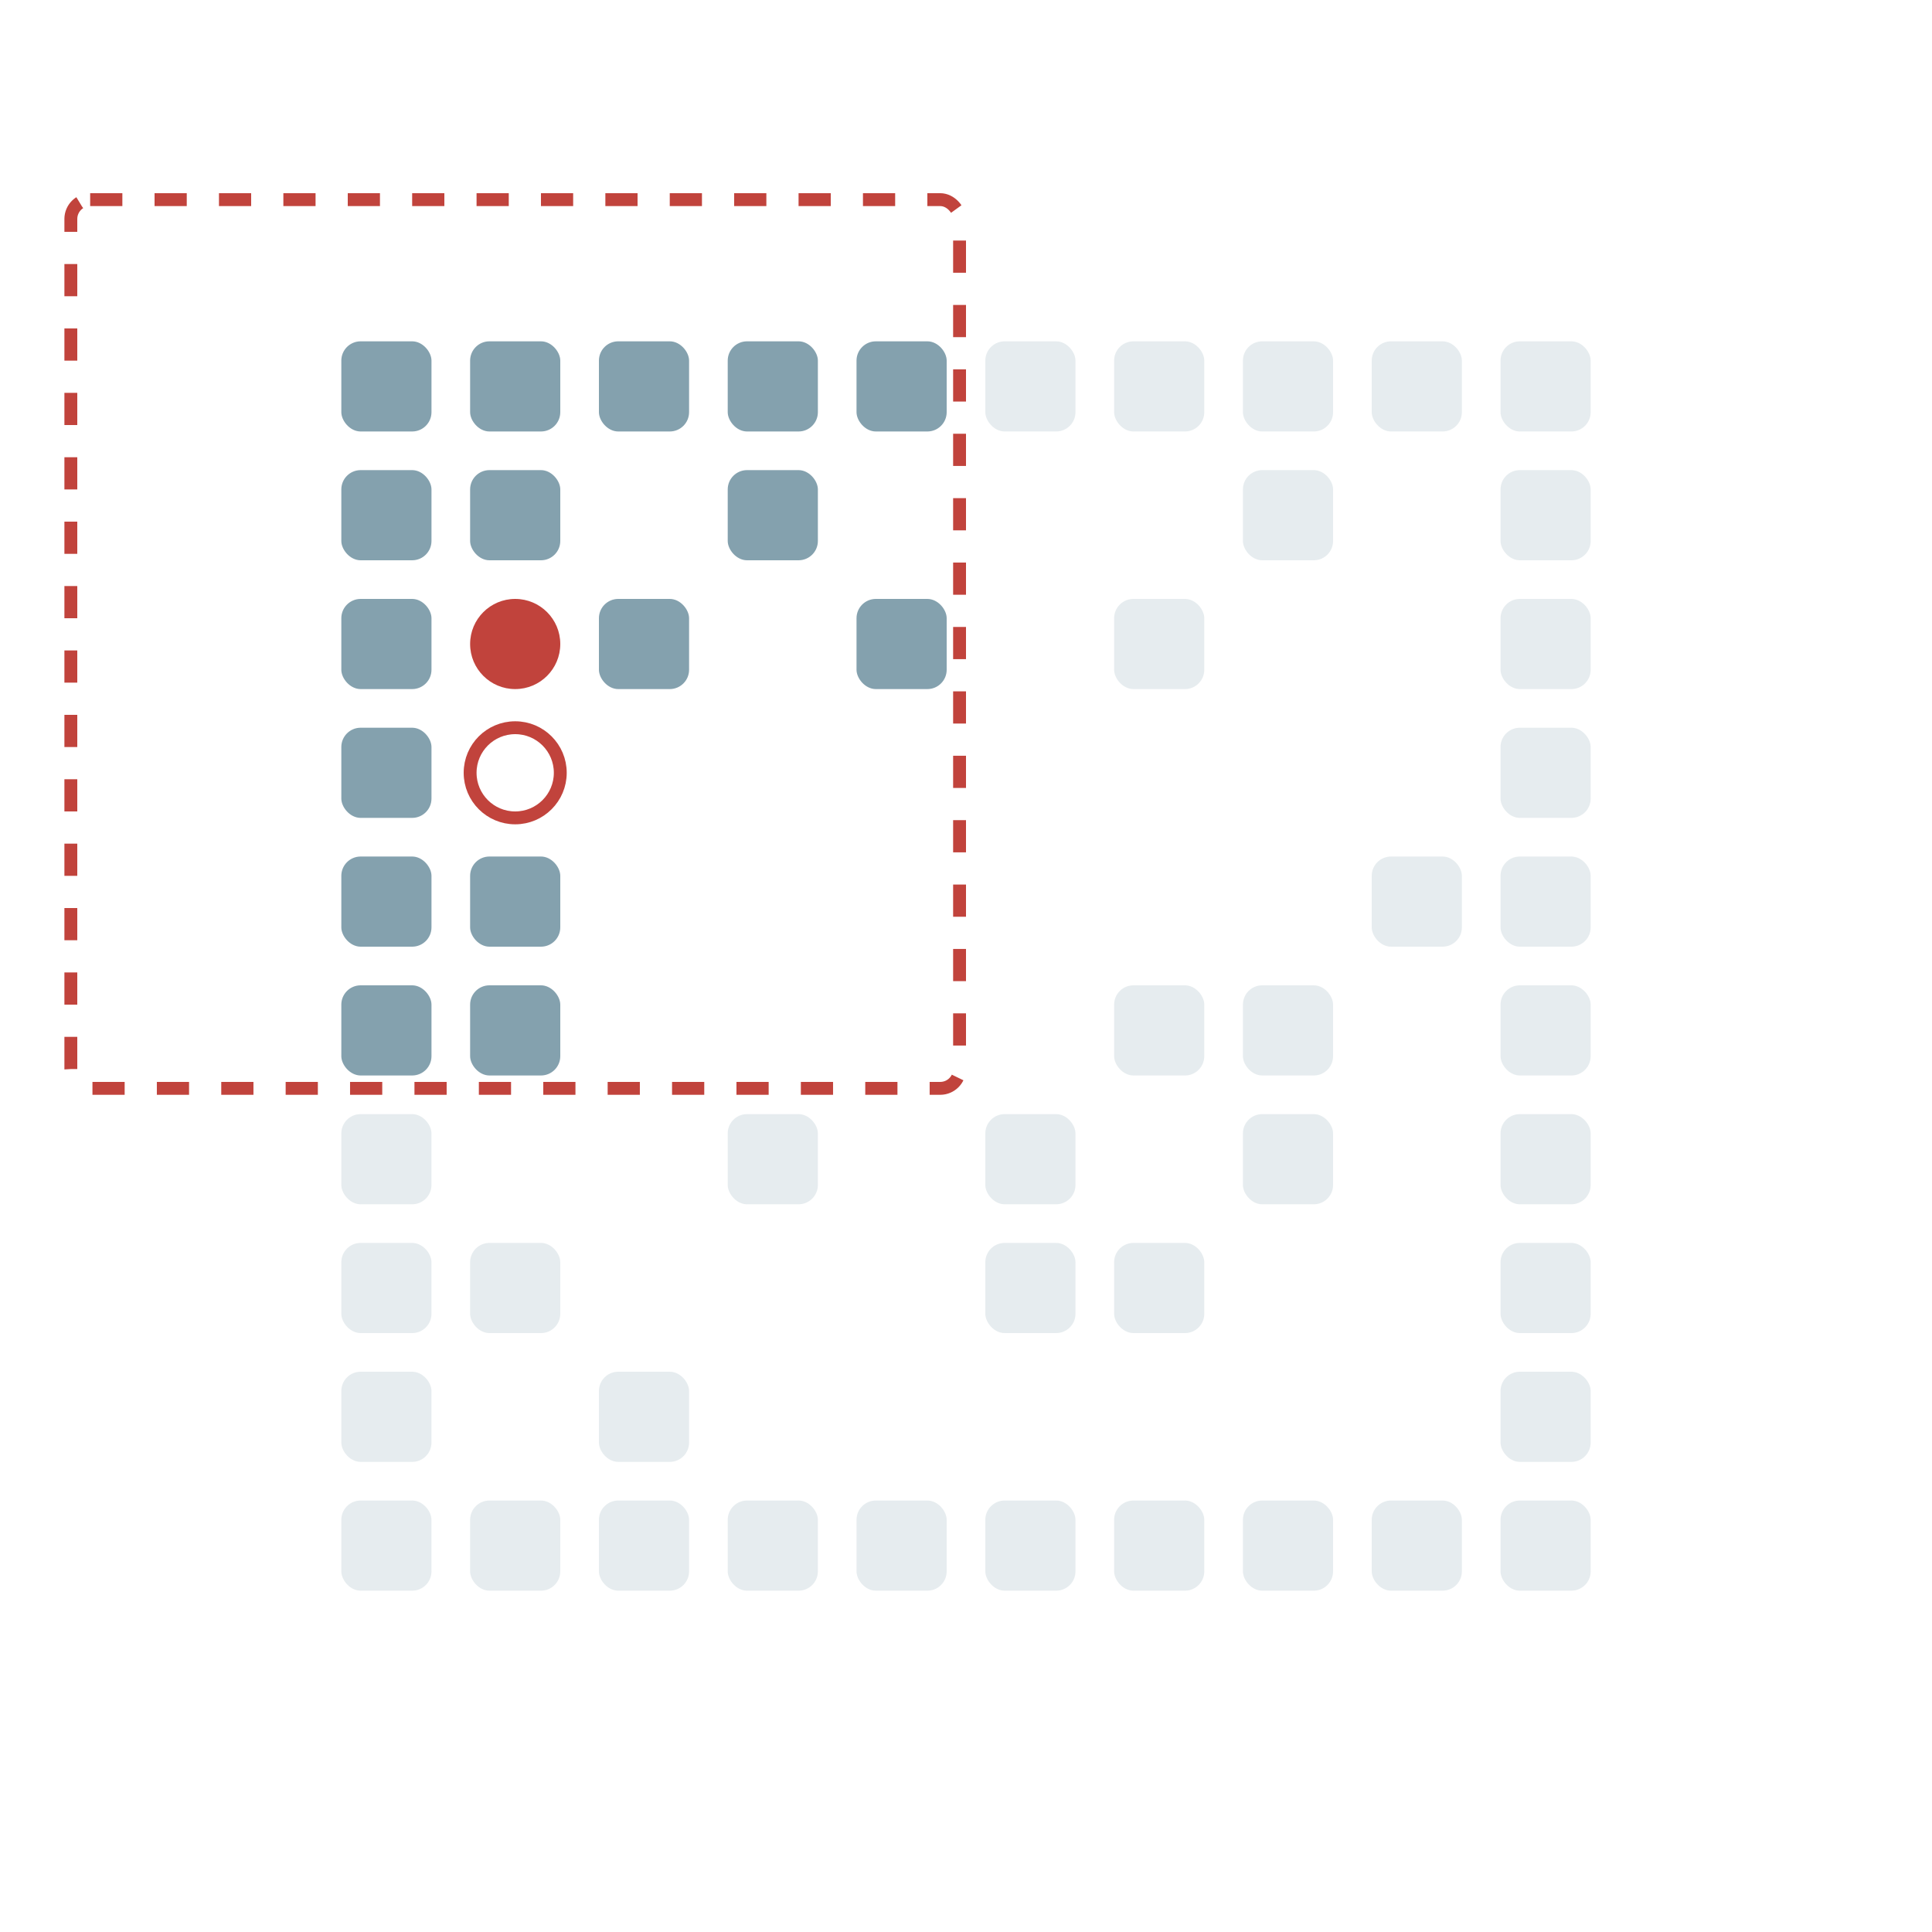 <?xml version="1.0" encoding="UTF-8"?>
        <svg xmlns="http://www.w3.org/2000/svg" xmlns:xlink="http://www.w3.org/1999/xlink"
             width="150" height="150" viewBox="0 -1500 1500 1500">

<defs>

</defs>

<rect fill="#84A1AE" height="70" opacity="0.2" rx="15" width="70" x="265" y="-335"> <animate attributeName="opacity" dur="0.56s" keyTimes="0.0;0.333;1.0" repeatCount="indefinite" values="0.2;0.2;0.2"/> </rect>
<rect fill="#84A1AE" height="70" opacity="0.2" rx="15" width="70" x="265" y="-435"> <animate attributeName="opacity" dur="0.56s" keyTimes="0.0;0.333;1.0" repeatCount="indefinite" values="0.2;0.2;0.2"/> </rect>
<rect fill="#84A1AE" height="70" opacity="0.2" rx="15" width="70" x="265" y="-535"> <animate attributeName="opacity" dur="0.56s" keyTimes="0.0;0.333;1.0" repeatCount="indefinite" values="0.2;0.2;0.2"/> </rect>
<rect fill="#84A1AE" height="70" opacity="0.2" rx="15" width="70" x="265" y="-635"> <animate attributeName="opacity" dur="0.56s" keyTimes="0.0;0.333;0.667;1.0" repeatCount="indefinite" values="0.2;0.2;1.0;1.0"/> </rect>
<rect fill="#84A1AE" height="70" rx="15" width="70" x="265" y="-735"> <animate attributeName="opacity" dur="0.56s" keyTimes="0.0;0.333;1.0" repeatCount="indefinite" values="1.0;1.0;1.0"/> </rect>
<rect fill="#84A1AE" height="70" rx="15" width="70" x="265" y="-835"> <animate attributeName="opacity" dur="0.56s" keyTimes="0.0;0.333;1.0" repeatCount="indefinite" values="1.0;1.0;1.0"/> </rect>
<rect fill="#84A1AE" height="70" rx="15" width="70" x="265" y="-935"> <animate attributeName="opacity" dur="0.56s" keyTimes="0.0;0.333;1.0" repeatCount="indefinite" values="1.0;1.0;1.0"/> </rect>
<rect fill="#84A1AE" height="70" rx="15" width="70" x="265" y="-1035"> <animate attributeName="opacity" dur="0.56s" keyTimes="0.0;0.333;1.0" repeatCount="indefinite" values="1.0;1.0;1.0"/> </rect>
<rect fill="#84A1AE" height="70" rx="15" width="70" x="265" y="-1135"> <animate attributeName="opacity" dur="0.56s" keyTimes="0.0;0.333;1.0" repeatCount="indefinite" values="1.0;1.0;1.0"/> </rect>
<rect fill="#84A1AE" height="70" rx="15" width="70" x="265" y="-1235"> <animate attributeName="opacity" dur="0.56s" keyTimes="0.0;0.333;1.0" repeatCount="indefinite" values="1.0;1.0;1.0"/> </rect>
<rect fill="#84A1AE" height="70" opacity="0.2" rx="15" width="70" x="365" y="-335"> <animate attributeName="opacity" dur="0.56s" keyTimes="0.0;0.333;1.0" repeatCount="indefinite" values="0.2;0.2;0.2"/> </rect>
<rect fill="#84A1AE" height="70" opacity="0.2" rx="15" width="70" x="365" y="-535"> <animate attributeName="opacity" dur="0.56s" keyTimes="0.0;0.333;1.0" repeatCount="indefinite" values="0.2;0.2;0.2"/> </rect>
<rect fill="#84A1AE" height="70" rx="15" width="70" x="365" y="-735"> <animate attributeName="opacity" dur="0.56s" keyTimes="0.0;0.333;1.0" repeatCount="indefinite" values="1.0;1.0;1.0"/> </rect>
<rect fill="#84A1AE" height="70" rx="15" width="70" x="365" y="-835"> <animate attributeName="opacity" dur="0.56s" keyTimes="0.0;0.333;1.0" repeatCount="indefinite" values="1.0;1.0;1.0"/> </rect>
<rect fill="#84A1AE" height="70" rx="15" width="70" x="365" y="-1135"> <animate attributeName="opacity" dur="0.56s" keyTimes="0.0;0.333;1.0" repeatCount="indefinite" values="1.0;1.0;1.0"/> </rect>
<rect fill="#84A1AE" height="70" rx="15" width="70" x="365" y="-1235"> <animate attributeName="opacity" dur="0.56s" keyTimes="0.0;0.333;1.0" repeatCount="indefinite" values="1.0;1.0;1.0"/> </rect>
<rect fill="#84A1AE" height="70" opacity="0.2" rx="15" width="70" x="465" y="-335"> <animate attributeName="opacity" dur="0.56s" keyTimes="0.0;0.333;1.0" repeatCount="indefinite" values="0.2;0.2;0.2"/> </rect>
<rect fill="#84A1AE" height="70" opacity="0.2" rx="15" width="70" x="465" y="-435"> <animate attributeName="opacity" dur="0.56s" keyTimes="0.0;0.333;1.0" repeatCount="indefinite" values="0.2;0.2;0.2"/> </rect>
<rect fill="#84A1AE" height="70" rx="15" width="70" x="465" y="-1035"> <animate attributeName="opacity" dur="0.56s" keyTimes="0.0;0.333;1.0" repeatCount="indefinite" values="1.0;1.0;1.0"/> </rect>
<rect fill="#84A1AE" height="70" rx="15" width="70" x="465" y="-1235"> <animate attributeName="opacity" dur="0.56s" keyTimes="0.0;0.333;1.0" repeatCount="indefinite" values="1.0;1.0;1.0"/> </rect>
<rect fill="#84A1AE" height="70" opacity="0.2" rx="15" width="70" x="565" y="-335"> <animate attributeName="opacity" dur="0.56s" keyTimes="0.0;0.333;1.0" repeatCount="indefinite" values="0.2;0.2;0.2"/> </rect>
<rect fill="#84A1AE" height="70" opacity="0.2" rx="15" width="70" x="565" y="-635"> <animate attributeName="opacity" dur="0.56s" keyTimes="0.0;0.333;0.667;1.0" repeatCount="indefinite" values="0.2;0.2;1.0;1.0"/> </rect>
<rect fill="#84A1AE" height="70" rx="15" width="70" x="565" y="-1135"> <animate attributeName="opacity" dur="0.56s" keyTimes="0.0;0.333;1.0" repeatCount="indefinite" values="1.0;1.0;1.0"/> </rect>
<rect fill="#84A1AE" height="70" rx="15" width="70" x="565" y="-1235"> <animate attributeName="opacity" dur="0.56s" keyTimes="0.0;0.333;1.0" repeatCount="indefinite" values="1.0;1.0;1.0"/> </rect>
<rect fill="#84A1AE" height="70" opacity="0.2" rx="15" width="70" x="665" y="-335"> <animate attributeName="opacity" dur="0.56s" keyTimes="0.0;0.333;1.0" repeatCount="indefinite" values="0.2;0.2;0.2"/> </rect>
<rect fill="#84A1AE" height="70" rx="15" width="70" x="665" y="-1035"> <animate attributeName="opacity" dur="0.56s" keyTimes="0.0;0.333;1.0" repeatCount="indefinite" values="1.0;1.0;1.0"/> </rect>
<rect fill="#84A1AE" height="70" rx="15" width="70" x="665" y="-1235"> <animate attributeName="opacity" dur="0.56s" keyTimes="0.0;0.333;1.0" repeatCount="indefinite" values="1.0;1.0;1.0"/> </rect>
<rect fill="#84A1AE" height="70" opacity="0.2" rx="15" width="70" x="765" y="-335"> <animate attributeName="opacity" dur="0.56s" keyTimes="0.0;0.333;1.0" repeatCount="indefinite" values="0.2;0.2;0.2"/> </rect>
<rect fill="#84A1AE" height="70" opacity="0.2" rx="15" width="70" x="765" y="-535"> <animate attributeName="opacity" dur="0.56s" keyTimes="0.0;0.333;1.0" repeatCount="indefinite" values="0.2;0.2;0.2"/> </rect>
<rect fill="#84A1AE" height="70" opacity="0.2" rx="15" width="70" x="765" y="-635"> <animate attributeName="opacity" dur="0.56s" keyTimes="0.0;0.333;1.0" repeatCount="indefinite" values="0.2;0.2;0.2"/> </rect>
<rect fill="#84A1AE" height="70" opacity="0.2" rx="15" width="70" x="765" y="-1235"> <animate attributeName="opacity" dur="0.56s" keyTimes="0.0;0.333;1.0" repeatCount="indefinite" values="0.2;0.2;0.2"/> </rect>
<rect fill="#84A1AE" height="70" opacity="0.2" rx="15" width="70" x="865" y="-335"> <animate attributeName="opacity" dur="0.56s" keyTimes="0.0;0.333;1.0" repeatCount="indefinite" values="0.2;0.2;0.2"/> </rect>
<rect fill="#84A1AE" height="70" opacity="0.2" rx="15" width="70" x="865" y="-535"> <animate attributeName="opacity" dur="0.56s" keyTimes="0.0;0.333;1.0" repeatCount="indefinite" values="0.2;0.2;0.2"/> </rect>
<rect fill="#84A1AE" height="70" opacity="0.2" rx="15" width="70" x="865" y="-735"> <animate attributeName="opacity" dur="0.56s" keyTimes="0.0;0.333;1.0" repeatCount="indefinite" values="0.2;0.2;0.2"/> </rect>
<rect fill="#84A1AE" height="70" opacity="0.2" rx="15" width="70" x="865" y="-1035"> <animate attributeName="opacity" dur="0.56s" keyTimes="0.0;0.333;1.0" repeatCount="indefinite" values="0.2;0.2;0.2"/> </rect>
<rect fill="#84A1AE" height="70" opacity="0.2" rx="15" width="70" x="865" y="-1235"> <animate attributeName="opacity" dur="0.56s" keyTimes="0.0;0.333;1.0" repeatCount="indefinite" values="0.2;0.2;0.2"/> </rect>
<rect fill="#84A1AE" height="70" opacity="0.2" rx="15" width="70" x="965" y="-335"> <animate attributeName="opacity" dur="0.56s" keyTimes="0.0;0.333;1.0" repeatCount="indefinite" values="0.2;0.2;0.2"/> </rect>
<rect fill="#84A1AE" height="70" opacity="0.2" rx="15" width="70" x="965" y="-635"> <animate attributeName="opacity" dur="0.56s" keyTimes="0.0;0.333;1.0" repeatCount="indefinite" values="0.2;0.2;0.2"/> </rect>
<rect fill="#84A1AE" height="70" opacity="0.2" rx="15" width="70" x="965" y="-735"> <animate attributeName="opacity" dur="0.56s" keyTimes="0.0;0.333;1.0" repeatCount="indefinite" values="0.2;0.2;0.2"/> </rect>
<rect fill="#84A1AE" height="70" opacity="0.2" rx="15" width="70" x="965" y="-1135"> <animate attributeName="opacity" dur="0.56s" keyTimes="0.0;0.333;1.0" repeatCount="indefinite" values="0.2;0.2;0.2"/> </rect>
<rect fill="#84A1AE" height="70" opacity="0.2" rx="15" width="70" x="965" y="-1235"> <animate attributeName="opacity" dur="0.56s" keyTimes="0.0;0.333;1.0" repeatCount="indefinite" values="0.2;0.2;0.2"/> </rect>
<rect fill="#84A1AE" height="70" opacity="0.2" rx="15" width="70" x="1065" y="-335"> <animate attributeName="opacity" dur="0.56s" keyTimes="0.0;0.333;1.0" repeatCount="indefinite" values="0.2;0.2;0.2"/> </rect>
<rect fill="#84A1AE" height="70" opacity="0.2" rx="15" width="70" x="1065" y="-835"> <animate attributeName="opacity" dur="0.56s" keyTimes="0.0;0.333;1.0" repeatCount="indefinite" values="0.2;0.2;0.2"/> </rect>
<rect fill="#84A1AE" height="70" opacity="0.2" rx="15" width="70" x="1065" y="-1235"> <animate attributeName="opacity" dur="0.56s" keyTimes="0.0;0.333;1.0" repeatCount="indefinite" values="0.2;0.2;0.2"/> </rect>
<rect fill="#84A1AE" height="70" opacity="0.2" rx="15" width="70" x="1165" y="-335"> <animate attributeName="opacity" dur="0.56s" keyTimes="0.0;0.333;1.0" repeatCount="indefinite" values="0.2;0.2;0.2"/> </rect>
<rect fill="#84A1AE" height="70" opacity="0.2" rx="15" width="70" x="1165" y="-435"> <animate attributeName="opacity" dur="0.56s" keyTimes="0.0;0.333;1.0" repeatCount="indefinite" values="0.2;0.2;0.2"/> </rect>
<rect fill="#84A1AE" height="70" opacity="0.2" rx="15" width="70" x="1165" y="-535"> <animate attributeName="opacity" dur="0.56s" keyTimes="0.0;0.333;1.0" repeatCount="indefinite" values="0.2;0.2;0.2"/> </rect>
<rect fill="#84A1AE" height="70" opacity="0.2" rx="15" width="70" x="1165" y="-635"> <animate attributeName="opacity" dur="0.56s" keyTimes="0.0;0.333;1.0" repeatCount="indefinite" values="0.2;0.2;0.2"/> </rect>
<rect fill="#84A1AE" height="70" opacity="0.2" rx="15" width="70" x="1165" y="-735"> <animate attributeName="opacity" dur="0.56s" keyTimes="0.0;0.333;1.0" repeatCount="indefinite" values="0.2;0.2;0.2"/> </rect>
<rect fill="#84A1AE" height="70" opacity="0.2" rx="15" width="70" x="1165" y="-835"> <animate attributeName="opacity" dur="0.56s" keyTimes="0.0;0.333;1.0" repeatCount="indefinite" values="0.2;0.2;0.2"/> </rect>
<rect fill="#84A1AE" height="70" opacity="0.2" rx="15" width="70" x="1165" y="-935"> <animate attributeName="opacity" dur="0.56s" keyTimes="0.0;0.333;1.0" repeatCount="indefinite" values="0.2;0.2;0.2"/> </rect>
<rect fill="#84A1AE" height="70" opacity="0.2" rx="15" width="70" x="1165" y="-1035"> <animate attributeName="opacity" dur="0.56s" keyTimes="0.0;0.333;1.0" repeatCount="indefinite" values="0.2;0.2;0.2"/> </rect>
<rect fill="#84A1AE" height="70" opacity="0.2" rx="15" width="70" x="1165" y="-1135"> <animate attributeName="opacity" dur="0.56s" keyTimes="0.0;0.333;1.0" repeatCount="indefinite" values="0.2;0.2;0.2"/> </rect>
<rect fill="#84A1AE" height="70" opacity="0.2" rx="15" width="70" x="1165" y="-1235"> <animate attributeName="opacity" dur="0.56s" keyTimes="0.0;0.333;1.0" repeatCount="indefinite" values="0.2;0.2;0.2"/> </rect>
<circle cx="400" cy="-1000" fill="#c1433c" r="35"> <animate attributeName="cy" dur="0.56s" keyTimes="0.0;0.333;0.667;1.0" repeatCount="indefinite" values="-1000;-1000;-900;-900"/>
<animate attributeName="cx" dur="0.56s" keyTimes="0.0;0.333;1.0" repeatCount="indefinite" values="400;400;400"/>
<animate attributeName="visibility" dur="0.56s" keyTimes="0.0;0.333;0.667;1.0" repeatCount="indefinite" values="visible;visible;hidden;hidden"/>
<animate attributeName="opacity" dur="0.56s" keyTimes="0.0;0.333;1.0" repeatCount="indefinite" values="1.0;1.0;1.0"/> </circle>
<circle cx="400" cy="-900" fill="none" r="35" stroke="#c1433c" stroke-width="10"> <animate attributeName="visibility" dur="0.56s" keyTimes="0.0;0.333;0.667;1.0" repeatCount="indefinite" values="visible;visible;hidden;hidden"/> </circle>
<rect fill="none" height="690" rx="15" stroke="#c1433c" stroke-dasharray="25" stroke-width="10" width="690" x="55" y="-1345"> <animate attributeName="x" dur="0.56s" keyTimes="0.0;0.333;1.0" repeatCount="indefinite" values="55;55;55"/>
<animate attributeName="y" dur="0.56s" keyTimes="0.0;0.333;0.667;1.0" repeatCount="indefinite" values="-1345;-1345;-1245;-1245"/>
<animate attributeName="visibility" dur="0.56s" keyTimes="0.0;0.333;0.667;1.0" repeatCount="indefinite" values="visible;visible;hidden;hidden"/> </rect>
</svg>